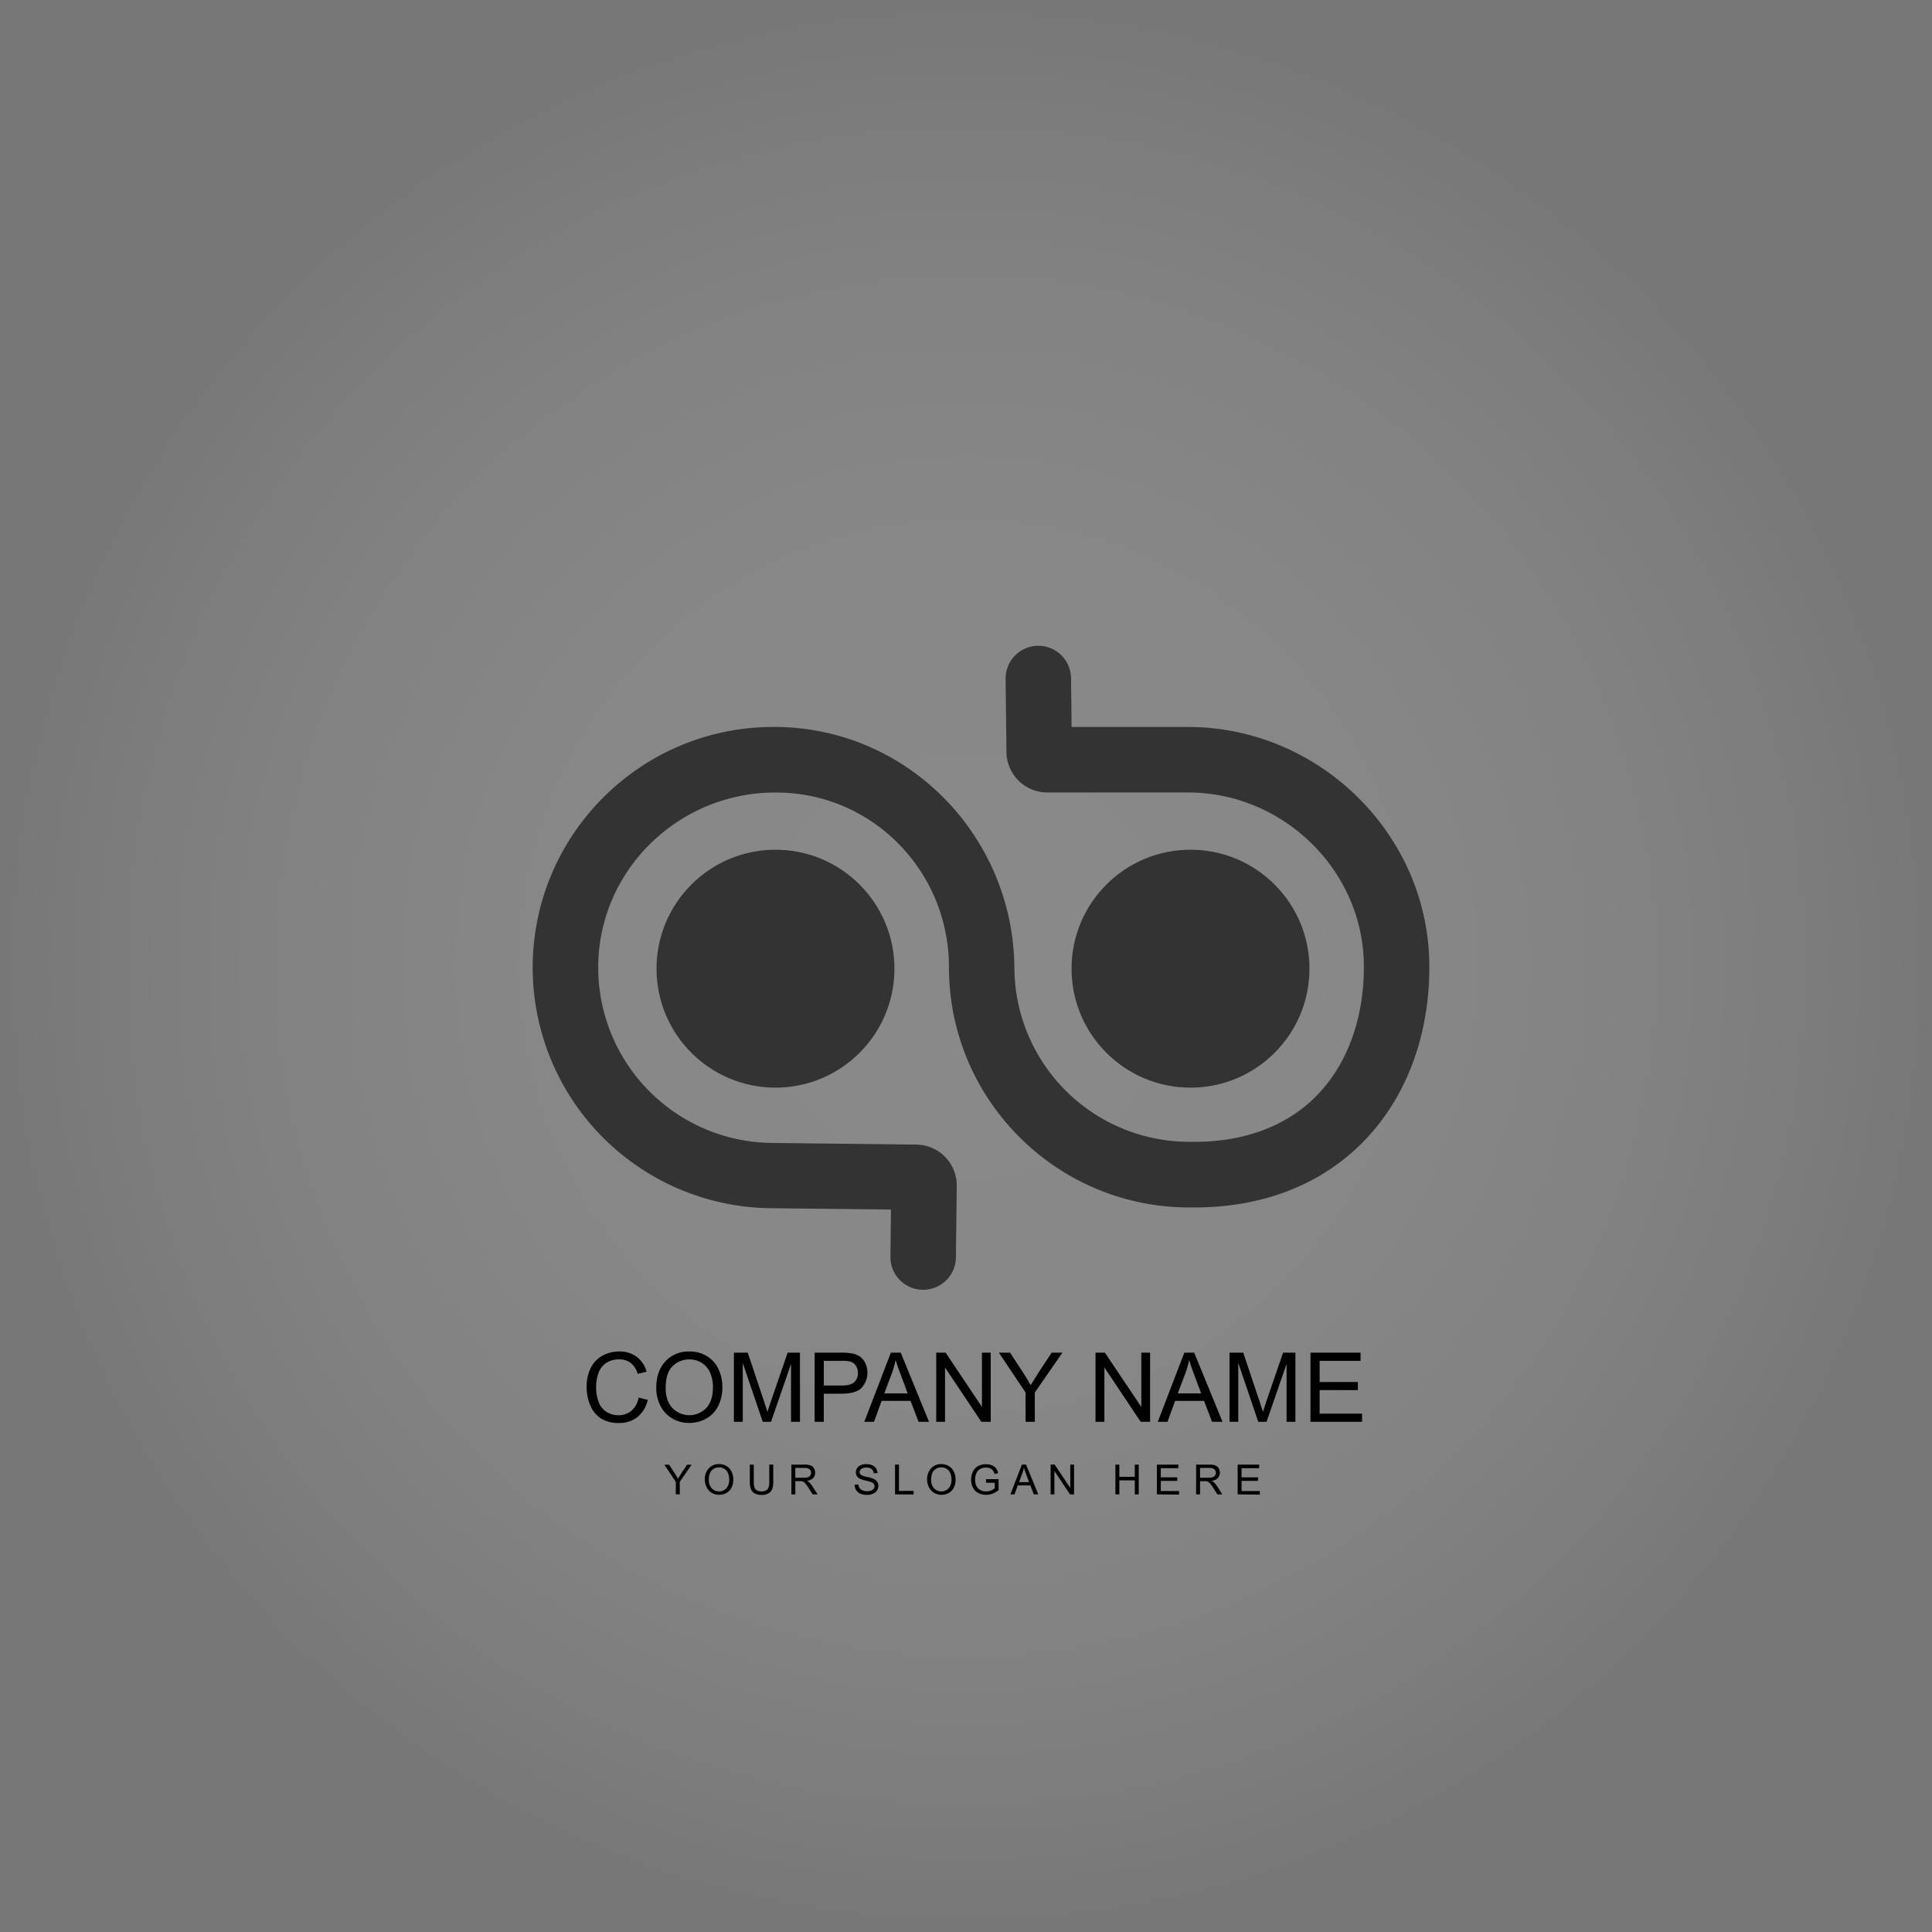 <svg id="Layer_1" data-name="Layer 1" xmlns="http://www.w3.org/2000/svg" xmlns:xlink="http://www.w3.org/1999/xlink" viewBox="0 0 1080 1080"><rect x="0" y="0" width="1080" height="1080" fill="#808080" stroke="none"/><defs><style>.cls-1{opacity:0.07;fill:url(#radial-gradient);}.cls-2{fill:#333;}</style><radialGradient id="radial-gradient" cx="540" cy="540" r="540" gradientUnits="userSpaceOnUse"><stop offset="0" stop-color="#fff"/><stop offset="0.19" stop-color="#fcfcfc"/><stop offset="0.32" stop-color="#f3f3f3"/><stop offset="0.44" stop-color="#e3e3e3"/><stop offset="0.54" stop-color="#cdcdcd"/><stop offset="0.64" stop-color="#b1b1b1"/><stop offset="0.74" stop-color="#8e8e8e"/><stop offset="0.83" stop-color="#646464"/><stop offset="0.92" stop-color="#353535"/><stop offset="1"/></radialGradient></defs><title>AlsLogo1</title><rect class="cls-1" width="1080" height="1080"/><path d="M357,783.25l5.11,1.29a17.2,17.2,0,0,1-5.79,9.61,15.9,15.9,0,0,1-10.21,3.31,18.42,18.42,0,0,1-10.17-2.54,15.93,15.93,0,0,1-6-7.37,26.39,26.39,0,0,1-2-10.37,22.76,22.76,0,0,1,2.31-10.53,15.75,15.75,0,0,1,6.56-6.83,19.13,19.13,0,0,1,9.38-2.33,15.84,15.84,0,0,1,9.75,3,15.34,15.34,0,0,1,5.51,8.31l-5,1.18a11.93,11.93,0,0,0-3.91-6.14,10.41,10.41,0,0,0-6.43-1.93,12.54,12.54,0,0,0-7.45,2.14,11.26,11.26,0,0,0-4.2,5.73,23.1,23.1,0,0,0-1.22,7.43,23.61,23.61,0,0,0,1.44,8.61,10.7,10.7,0,0,0,4.47,5.49,12.46,12.46,0,0,0,6.56,1.82A11,11,0,0,0,353,790.6,12.69,12.69,0,0,0,357,783.25Z" transform="translate(0 -2)"/><path d="M366.85,778q0-9.62,5.17-15.06a17.56,17.56,0,0,1,13.34-5.45A18.47,18.47,0,0,1,395,760a16.68,16.68,0,0,1,6.55,7.13,23.21,23.21,0,0,1,2.25,10.38,22.82,22.82,0,0,1-2.37,10.52,16.18,16.18,0,0,1-6.72,7,19.23,19.23,0,0,1-9.39,2.39,18.28,18.28,0,0,1-9.76-2.64,16.92,16.92,0,0,1-6.51-7.2A21.87,21.87,0,0,1,366.85,778Zm5.27.08q0,7,3.76,11a13.11,13.11,0,0,0,18.93,0c2.49-2.7,3.73-6.55,3.73-11.52a19.86,19.86,0,0,0-1.59-8.24,12.27,12.27,0,0,0-4.67-5.46,12.69,12.69,0,0,0-6.9-1.94,13.09,13.09,0,0,0-9.34,3.73Q372.13,769.33,372.12,778.05Z" transform="translate(0 -2)"/><path d="M410.25,796.8V758.15H418l9.15,27.37c.84,2.54,1.46,4.45,1.84,5.72.44-1.41,1.13-3.47,2.06-6.2l9.25-26.89h6.89V796.8H442.2V764.45L431,796.8h-4.61l-11.18-32.91V796.8Z" transform="translate(0 -2)"/><path d="M455.39,796.8V758.15H470a34.71,34.71,0,0,1,5.88.37,11.49,11.49,0,0,1,4.77,1.8,9.5,9.5,0,0,1,3.1,3.73,12.61,12.61,0,0,1-2,13.62q-3.15,3.42-11.34,3.42H460.5V796.8Zm5.11-20.28h10q5,0,7-1.84a6.57,6.57,0,0,0,2.08-5.2,7,7,0,0,0-1.23-4.15,5.7,5.7,0,0,0-3.23-2.28,21.78,21.78,0,0,0-4.77-.34H460.5Z" transform="translate(0 -2)"/><path d="M483.15,796.8,498,758.15h5.51l15.82,38.65H513.5L509,785.09H492.83l-4.25,11.71Zm11.16-15.87h13.1l-4-10.71q-1.85-4.87-2.75-8a48.4,48.4,0,0,1-2.08,7.38Z" transform="translate(0 -2)"/><path d="M523.36,796.8V758.15h5.25l20.3,30.34V758.15h4.91V796.8h-5.25l-20.3-30.37V796.8Z" transform="translate(0 -2)"/><path d="M573.3,796.8V780.43l-14.9-22.28h6.23l7.62,11.65q2.1,3.27,3.93,6.54c1.16-2,2.56-4.3,4.22-6.83l7.48-11.36h6l-15.42,22.28V796.8Z" transform="translate(0 -2)"/><path d="M612.4,796.8V758.15h5.25L638,788.49V758.15h4.91V796.8h-5.25l-20.3-30.37V796.8Z" transform="translate(0 -2)"/><path d="M647.21,796.8l14.84-38.65h5.51l15.83,38.65h-5.83l-4.51-11.71H656.89l-4.25,11.71Zm11.15-15.87h13.11l-4-10.71q-1.84-4.87-2.74-8a49.58,49.58,0,0,1-2.08,7.38Z" transform="translate(0 -2)"/><path d="M687.31,796.8V758.15H695l9.15,27.37c.85,2.54,1.46,4.45,1.85,5.72.44-1.41,1.12-3.47,2-6.2l9.26-26.89h6.88V796.8h-4.93V764.45L708,796.8h-4.62l-11.18-32.91V796.8Z" transform="translate(0 -2)"/><path d="M732.56,796.8V758.15h28v4.56H737.68v11.84h21.38v4.53H737.68v13.16h23.73v4.56Z" transform="translate(0 -2)"/><path d="M377.79,837.36v-7l-6.41-9.58h2.68l3.28,5c.6.94,1.16,1.87,1.69,2.81.49-.87,1.1-1.85,1.81-2.93l3.22-4.89h2.56L380,830.32v7Z" transform="translate(0 -2)"/><path d="M394,829.26a9,9,0,0,1,2.22-6.47,7.52,7.52,0,0,1,5.74-2.35,8,8,0,0,1,4.15,1.1,7.19,7.19,0,0,1,2.81,3.07,9.91,9.91,0,0,1,1,4.46,9.81,9.81,0,0,1-1,4.53,7,7,0,0,1-2.89,3,8.27,8.27,0,0,1-4,1,7.82,7.82,0,0,1-4.2-1.13,7.36,7.36,0,0,1-2.8-3.1A9.42,9.42,0,0,1,394,829.26Zm2.27,0a6.63,6.63,0,0,0,1.61,4.73,5.64,5.64,0,0,0,8.14,0,7.08,7.08,0,0,0,1.61-5,8.47,8.47,0,0,0-.69-3.54,5.32,5.32,0,0,0-2-2.35,5.4,5.4,0,0,0-3-.83,5.61,5.61,0,0,0-4,1.6Q396.23,825.55,396.23,829.3Z" transform="translate(0 -2)"/><path d="M430.05,820.74h2.2v9.6a11.3,11.3,0,0,1-.57,4,4.89,4.89,0,0,1-2.05,2.4,7.19,7.19,0,0,1-3.88.92,7.93,7.93,0,0,1-3.82-.8,4.58,4.58,0,0,1-2.12-2.33,11.19,11.19,0,0,1-.64-4.17v-9.6h2.2v9.59a9.26,9.26,0,0,0,.41,3.19,3,3,0,0,0,1.38,1.58,4.79,4.79,0,0,0,2.4.56,4.57,4.57,0,0,0,3.45-1.1c.69-.73,1-2.14,1-4.23Z" transform="translate(0 -2)"/><path d="M442.39,837.36V820.74h7.37a9.78,9.78,0,0,1,3.38.45,3.68,3.68,0,0,1,1.85,1.58,4.7,4.7,0,0,1,.69,2.5,4.21,4.21,0,0,1-1.14,3A5.89,5.89,0,0,1,451,829.8a5.69,5.69,0,0,1,1.33.83,10.9,10.9,0,0,1,1.82,2.21l2.89,4.52h-2.76l-2.2-3.46c-.65-1-1.18-1.76-1.59-2.29a5,5,0,0,0-1.12-1.11,3.25,3.25,0,0,0-1-.44,6.92,6.92,0,0,0-1.23-.08h-2.55v7.38Zm2.2-9.29h4.73a7,7,0,0,0,2.36-.31,2.47,2.47,0,0,0,1.29-1,2.63,2.63,0,0,0,.44-1.49,2.49,2.49,0,0,0-.85-1.94,4,4,0,0,0-2.71-.75h-5.26Z" transform="translate(0 -2)"/><path d="M477.73,832l2.08-.18a4.68,4.68,0,0,0,.68,2,3.72,3.72,0,0,0,1.68,1.3,6.27,6.27,0,0,0,2.55.49,6.08,6.08,0,0,0,2.22-.37,3,3,0,0,0,1.43-1,2.33,2.33,0,0,0,.47-1.42,2.19,2.19,0,0,0-.45-1.37,3.29,3.29,0,0,0-1.5-1c-.44-.17-1.43-.44-2.95-.81a14.91,14.91,0,0,1-3.21-1A4.41,4.41,0,0,1,479,827.1a3.75,3.75,0,0,1-.58-2.06,4.29,4.29,0,0,1,.71-2.36,4.43,4.43,0,0,1,2.09-1.66,7.85,7.85,0,0,1,3.05-.56,8.28,8.28,0,0,1,3.26.59,4.74,4.74,0,0,1,2.17,1.75,5,5,0,0,1,.82,2.62l-2.11.16a3.45,3.45,0,0,0-1.15-2.38,4.48,4.48,0,0,0-2.9-.81,4.64,4.64,0,0,0-2.91.74,2.17,2.17,0,0,0-.91,1.76,1.84,1.84,0,0,0,.65,1.47,8.66,8.66,0,0,0,3.31,1.19,21.53,21.53,0,0,1,3.68,1.06,5,5,0,0,1,2.14,1.69,4.16,4.16,0,0,1,.7,2.37,4.6,4.6,0,0,1-.76,2.5A5,5,0,0,1,488,837a7.5,7.5,0,0,1-3.2.65A9.74,9.74,0,0,1,481,837a5.25,5.25,0,0,1-2.39-2A5.61,5.61,0,0,1,477.73,832Z" transform="translate(0 -2)"/><path d="M500.33,837.36V820.74h2.2V835.4h8.19v2Z" transform="translate(0 -2)"/><path d="M518.26,829.26a9,9,0,0,1,2.22-6.47,7.52,7.52,0,0,1,5.73-2.35,8,8,0,0,1,4.15,1.1,7.16,7.16,0,0,1,2.82,3.07,9.91,9.91,0,0,1,1,4.46,9.81,9.81,0,0,1-1,4.53,7,7,0,0,1-2.89,3,8.3,8.3,0,0,1-4,1,7.81,7.81,0,0,1-4.19-1.13,7.3,7.3,0,0,1-2.8-3.1A9.28,9.28,0,0,1,518.26,829.26Zm2.26,0a6.64,6.64,0,0,0,1.62,4.73,5.64,5.64,0,0,0,8.14,0,7.08,7.08,0,0,0,1.6-5,8.63,8.63,0,0,0-.68-3.54,5.32,5.32,0,0,0-2-2.35,5.4,5.4,0,0,0-3-.83,5.61,5.61,0,0,0-4,1.6Q520.52,825.55,520.52,829.3Z" transform="translate(0 -2)"/><path d="M551.21,830.84v-2h7v6.17a12.48,12.48,0,0,1-3.35,1.94,9.82,9.82,0,0,1-3.54.65,9.45,9.45,0,0,1-4.45-1,6.91,6.91,0,0,1-3-3,9.54,9.54,0,0,1-1-4.43,10.23,10.23,0,0,1,1-4.53,6.72,6.72,0,0,1,2.92-3.12,9.14,9.14,0,0,1,4.38-1,8.65,8.65,0,0,1,3.26.58,5.39,5.39,0,0,1,2.29,1.63,7.23,7.23,0,0,1,1.26,2.72l-2,.54a6.05,6.05,0,0,0-.93-2,3.79,3.79,0,0,0-1.58-1.17,5.89,5.89,0,0,0-2.3-.43,6.64,6.64,0,0,0-2.6.46,4.86,4.86,0,0,0-1.78,1.2,5.77,5.77,0,0,0-1.05,1.65,8.75,8.75,0,0,0-.63,3.34,8.14,8.14,0,0,0,.76,3.72,4.89,4.89,0,0,0,2.23,2.22,6.84,6.84,0,0,0,3.11.73,7.34,7.34,0,0,0,2.79-.55,7.52,7.52,0,0,0,2.06-1.17v-3.1Z" transform="translate(0 -2)"/><path d="M564.84,837.36l6.39-16.62h2.37l6.8,16.62h-2.51l-1.94-5h-7l-1.82,5Zm4.8-6.83h5.63l-1.73-4.6c-.53-1.4-.92-2.55-1.18-3.45a20.41,20.41,0,0,1-.9,3.18Z" transform="translate(0 -2)"/><path d="M587.3,837.36V820.74h2.26l8.73,13v-13h2.11v16.62h-2.26l-8.73-13.06v13.06Z" transform="translate(0 -2)"/><path d="M623.52,837.36V820.74h2.2v6.82h8.64v-6.82h2.2v16.62h-2.2v-7.83h-8.64v7.83Z" transform="translate(0 -2)"/><path d="M646.71,837.36V820.74h12v2h-9.82v5.09h9.2v2h-9.2v5.66h10.21v2Z" transform="translate(0 -2)"/><path d="M668.64,837.36V820.74H676a9.78,9.78,0,0,1,3.38.45,3.68,3.68,0,0,1,1.85,1.58,4.7,4.7,0,0,1,.69,2.5,4.18,4.18,0,0,1-1.15,3,5.83,5.83,0,0,1-3.53,1.54,5.4,5.4,0,0,1,1.32.83,10.93,10.93,0,0,1,1.83,2.21l2.89,4.52h-2.77l-2.2-3.46c-.64-1-1.17-1.76-1.58-2.29a5,5,0,0,0-1.12-1.11,3.25,3.25,0,0,0-1-.44,6.92,6.92,0,0,0-1.23-.08h-2.55v7.38Zm2.2-9.29h4.73a7.09,7.09,0,0,0,2.36-.31,2.55,2.55,0,0,0,1.29-1,2.71,2.71,0,0,0,.44-1.49,2.49,2.49,0,0,0-.85-1.94,4.08,4.08,0,0,0-2.71-.75h-5.26Z" transform="translate(0 -2)"/><path d="M691.87,837.36V820.74h12v2h-9.82v5.09h9.2v2h-9.2v5.66h10.21v2Z" transform="translate(0 -2)"/><path class="cls-2" d="M515.83,723h0a18.29,18.29,0,0,1-18.08-18.5l.31-26.34-66.4-.76A134.52,134.52,0,0,1,297.78,542.89c0-74.18,60.35-134.52,134.52-134.52h.48c74.21,0,133.79,60.71,134.27,134.91a97.79,97.79,0,0,0,97.68,97h.36c28.63.54,52.78-8,69.77-24.63,18-17.63,27.78-44,27.55-74.09C762,488.44,717.3,445,664.13,445H585.46a22.85,22.85,0,0,1-22.85-22.59l-.47-40.86A18.29,18.29,0,0,1,580.22,363h0a18.29,18.29,0,0,1,18.5,18.08l.31,27.29h65.09C737.05,408.37,798.28,468,799,541c.39,40.26-13.32,76.14-38.51,100.84-23.46,23-55.48,35.13-92.74,35.13l-3.18,0c-74-.09-134.13-60.32-134.1-134.33,0-53.76-42.93-97.62-96.69-97.62h-.38c-53.89,0-98.49,43.08-99,97a98.14,98.14,0,0,0,97.51,98.9l80.33.91a22.85,22.85,0,0,1,22.59,23.12l-.47,40.07A18.29,18.29,0,0,1,515.83,723Z" transform="translate(0 -2)"/><circle class="cls-2" cx="433.5" cy="541.5" r="66.5"/><circle class="cls-2" cx="665.5" cy="541.5" r="66.5"/></svg>